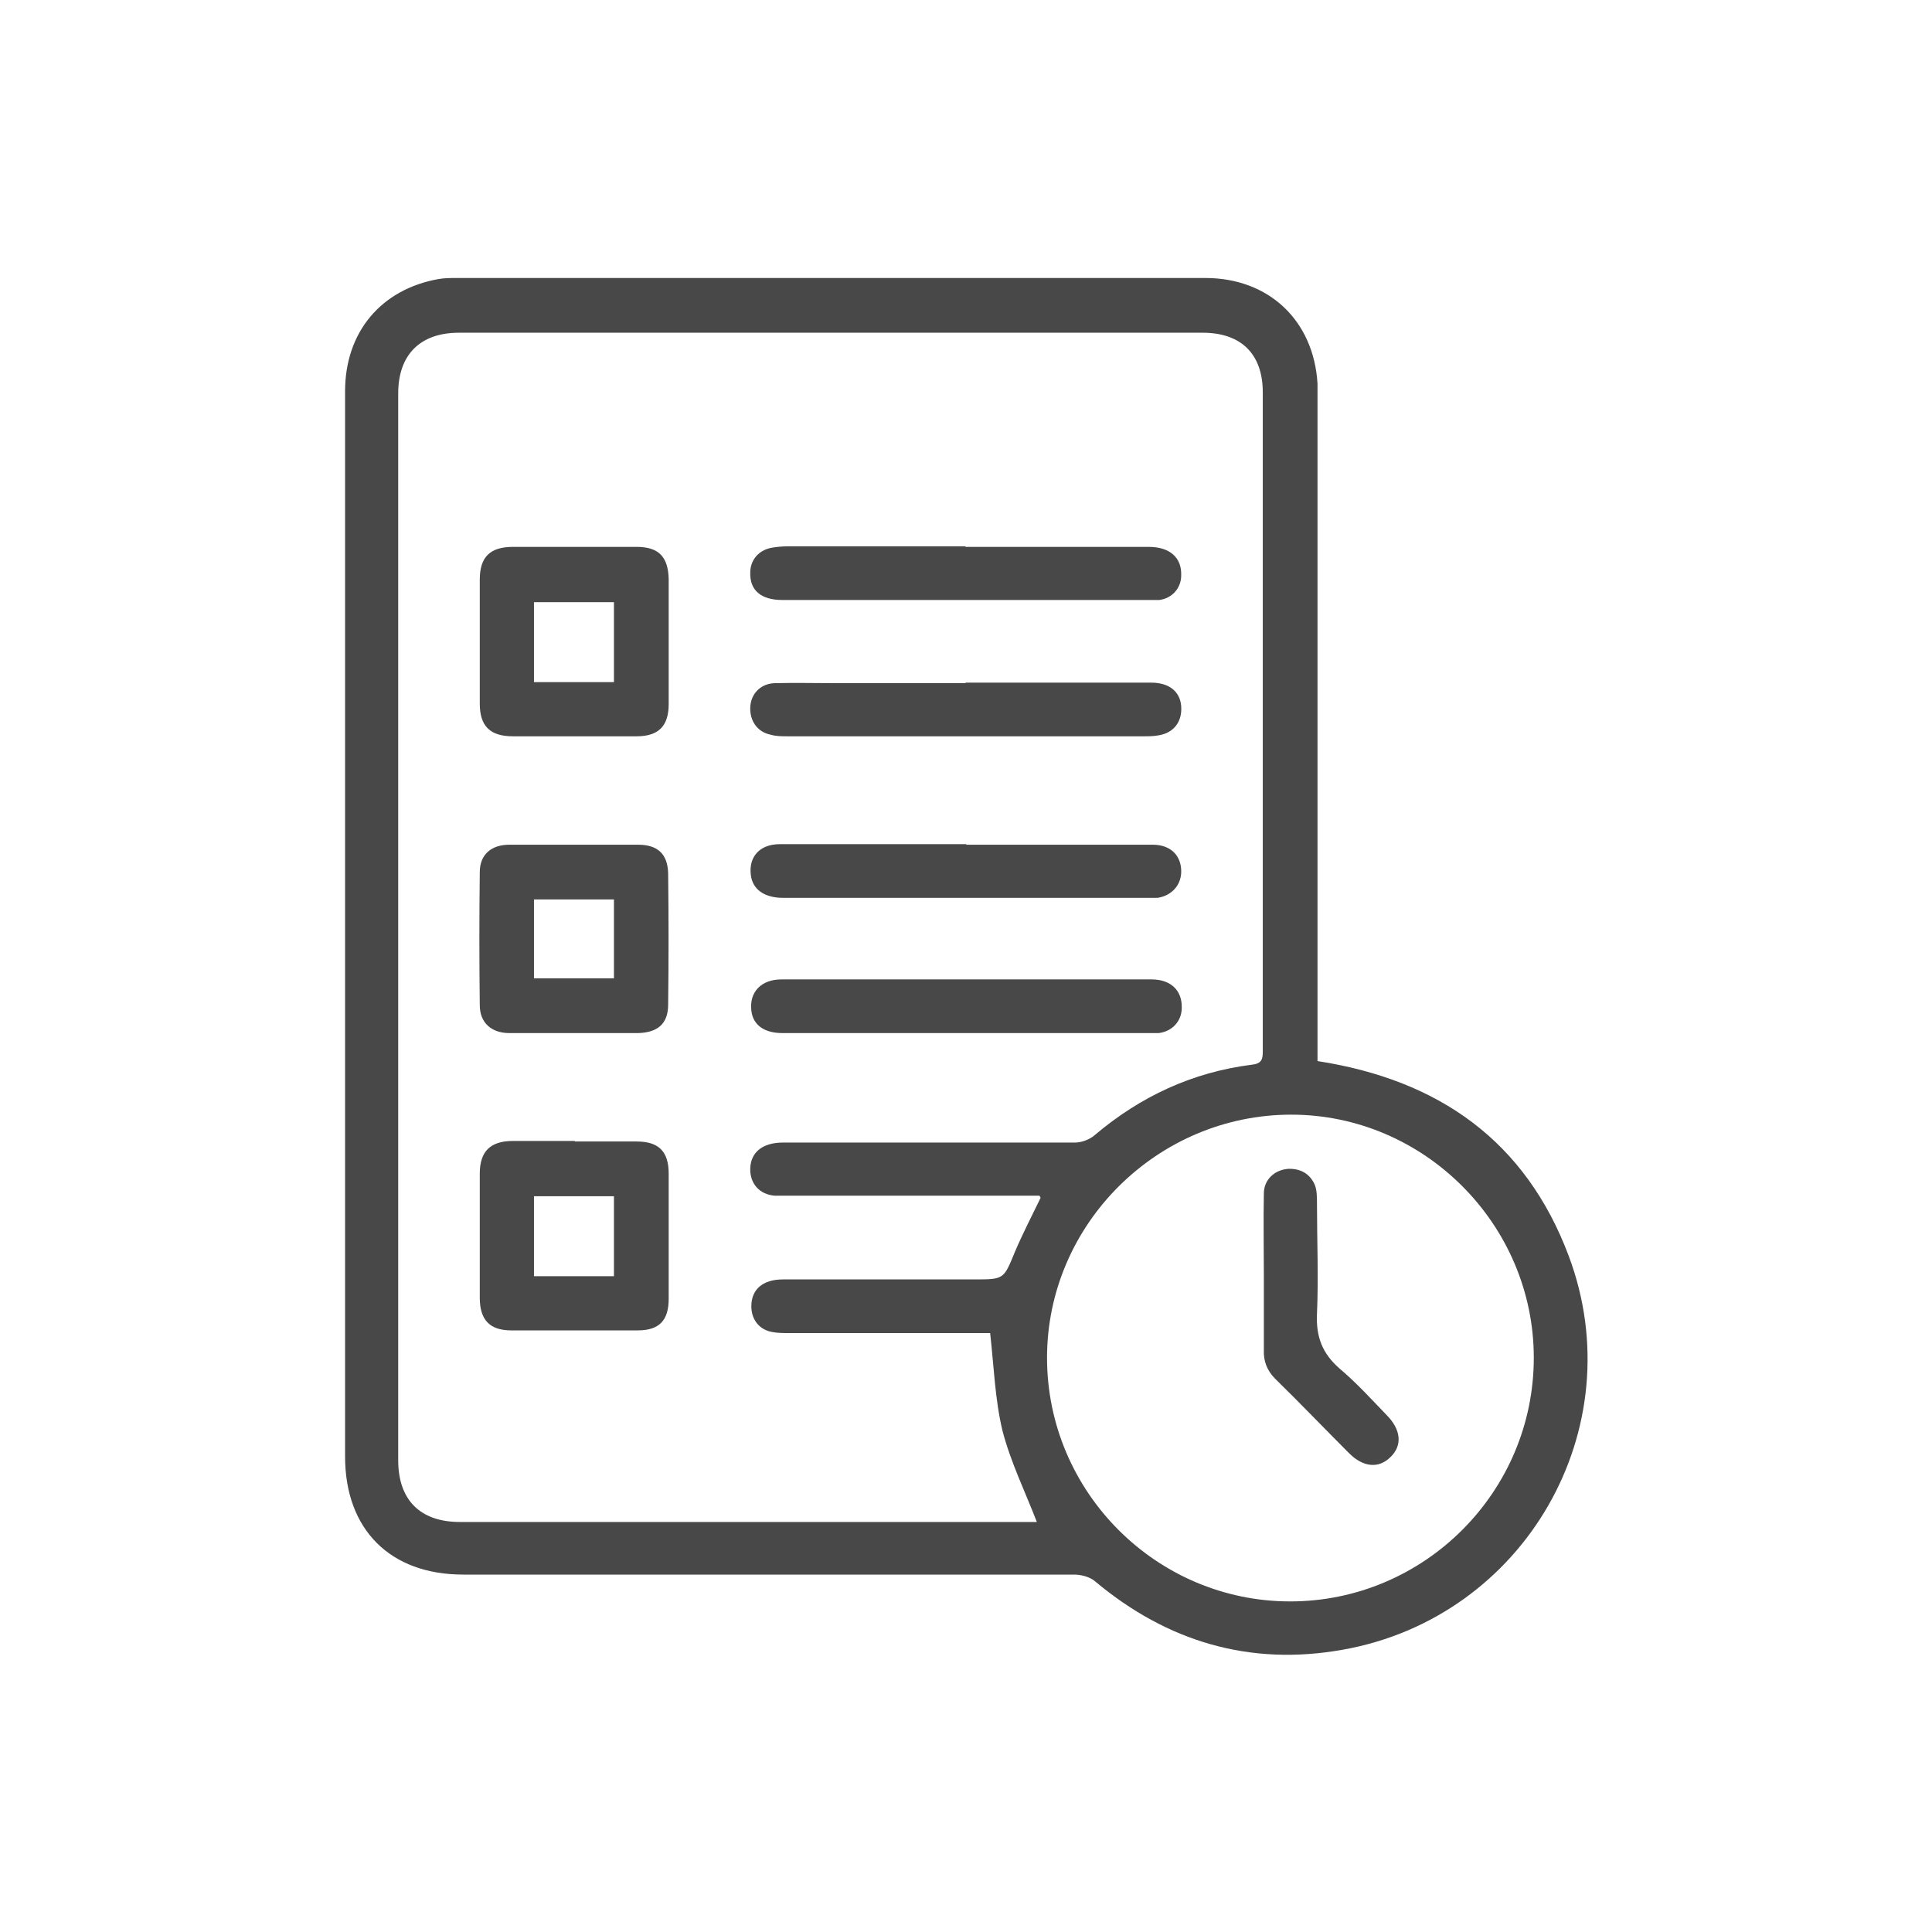 <svg width="36" height="36" viewBox="0 0 36 36" fill="none" xmlns="http://www.w3.org/2000/svg">
<g id="icon_his_donhang 1">
<path id="Vector" d="M24.54 19.77C26.82 20.12 28.43 21.27 29.23 23.4C30.44 26.62 28.41 30.14 25.02 30.74C23.29 31.05 21.75 30.59 20.41 29.47C20.31 29.38 20.14 29.34 20.01 29.34C16.22 29.34 12.42 29.34 8.63 29.34C7.27 29.34 6.43 28.5 6.43 27.14C6.43 20.52 6.43 13.9 6.43 7.29C6.43 6.19 7.1 5.39 8.17 5.2C8.28 5.18 8.4 5.18 8.52 5.18C13.17 5.18 17.81 5.18 22.46 5.18C23.64 5.18 24.48 5.97 24.55 7.15C24.55 7.27 24.55 7.38 24.55 7.5C24.55 11.49 24.55 15.47 24.55 19.46V19.78L24.54 19.77ZM19.37 22.28H19.08C17.63 22.28 16.17 22.28 14.72 22.28C14.63 22.28 14.54 22.28 14.44 22.28C14.15 22.26 13.97 22.05 13.98 21.77C13.99 21.47 14.21 21.29 14.59 21.29C16.4 21.29 18.22 21.29 20.03 21.29C20.16 21.29 20.31 21.23 20.4 21.15C21.25 20.43 22.22 19.98 23.32 19.84C23.51 19.82 23.53 19.74 23.53 19.59C23.53 15.5 23.53 11.4 23.53 7.31C23.53 6.59 23.12 6.2 22.41 6.2C17.79 6.2 13.17 6.2 8.55 6.2C7.83 6.2 7.42 6.61 7.42 7.33C7.42 13.96 7.42 20.58 7.42 27.21C7.42 27.95 7.83 28.36 8.57 28.36C12.09 28.36 15.6 28.36 19.12 28.36C19.2 28.36 19.28 28.36 19.32 28.36C19.1 27.79 18.83 27.24 18.68 26.66C18.54 26.08 18.52 25.46 18.45 24.84H18.19C17.03 24.84 15.87 24.84 14.71 24.84C14.6 24.84 14.49 24.84 14.39 24.82C14.15 24.78 14 24.59 14 24.34C14 24.03 14.21 23.84 14.59 23.84C15.78 23.84 16.96 23.84 18.15 23.84C18.71 23.84 18.7 23.84 18.91 23.33C19.05 23 19.22 22.67 19.39 22.32L19.37 22.28ZM24.04 29.84C26.54 29.84 28.58 27.8 28.58 25.3C28.58 22.82 26.54 20.77 24.06 20.77C21.57 20.77 19.51 22.81 19.51 25.3C19.51 27.8 21.55 29.84 24.04 29.84Z" fill="#484848"/>
<path id="Vector_2" d="M12.46 11.97C12.46 12.35 12.46 12.74 12.46 13.12C12.46 13.53 12.27 13.72 11.86 13.72C11.09 13.72 10.32 13.72 9.56 13.72C9.13 13.72 8.94 13.53 8.94 13.11C8.94 12.34 8.94 11.57 8.94 10.8C8.94 10.38 9.13 10.19 9.56 10.19C10.33 10.19 11.1 10.19 11.86 10.19C12.27 10.19 12.45 10.37 12.46 10.79C12.46 11.18 12.46 11.58 12.46 11.97ZM11.44 12.71V11.22H9.95V12.71H11.44Z" fill="#484848"/>
<path id="Vector_3" d="M10.71 21.27C11.09 21.27 11.48 21.27 11.86 21.27C12.27 21.27 12.46 21.45 12.46 21.87C12.46 22.65 12.46 23.42 12.46 24.2C12.46 24.61 12.28 24.79 11.88 24.79C11.1 24.79 10.31 24.79 9.53 24.79C9.12 24.79 8.94 24.59 8.94 24.18C8.94 23.41 8.94 22.64 8.94 21.87C8.94 21.45 9.14 21.26 9.56 21.26C9.94 21.26 10.33 21.26 10.71 21.26V21.27ZM9.95 23.78H11.44V22.29H9.95V23.78Z" fill="#484848"/>
<path id="Vector_4" d="M10.69 19.25C10.29 19.25 9.89 19.25 9.49 19.25C9.16 19.25 8.94 19.06 8.94 18.73C8.93 17.9 8.93 17.08 8.94 16.25C8.94 15.92 9.16 15.74 9.49 15.74C10.29 15.74 11.09 15.74 11.89 15.74C12.25 15.74 12.44 15.91 12.45 16.27C12.46 17.09 12.46 17.91 12.45 18.72C12.45 19.08 12.25 19.24 11.89 19.25C11.49 19.25 11.09 19.25 10.69 19.25ZM9.95 18.23H11.44V16.76H9.95V18.23Z" fill="#484848"/>
<path id="Vector_5" d="M18 15.74C19.16 15.74 20.32 15.74 21.48 15.74C21.82 15.74 22.02 15.95 22.01 16.26C22 16.5 21.83 16.69 21.57 16.73C21.51 16.73 21.45 16.73 21.4 16.73C19.13 16.73 16.86 16.73 14.59 16.73C14.24 16.73 14.02 16.57 13.99 16.3C13.95 15.96 14.16 15.73 14.53 15.73C15.69 15.73 16.85 15.73 18.01 15.73L18 15.74Z" fill="#484848"/>
<path id="Vector_6" d="M18 18.25C19.15 18.25 20.3 18.25 21.46 18.25C21.82 18.25 22.03 18.46 22.02 18.78C22.02 19.03 21.84 19.22 21.59 19.25C21.54 19.25 21.49 19.25 21.44 19.25C19.15 19.25 16.87 19.25 14.58 19.25C14.24 19.25 14.03 19.1 14 18.83C13.96 18.49 14.18 18.25 14.56 18.25C15.71 18.25 16.86 18.25 18.02 18.25H18Z" fill="#484848"/>
<path id="Vector_7" d="M17.99 10.19C19.13 10.19 20.26 10.19 21.4 10.19C21.8 10.19 22.02 10.39 22.01 10.72C22.01 10.96 21.84 11.15 21.6 11.18C21.53 11.18 21.47 11.18 21.4 11.18C19.13 11.18 16.85 11.18 14.58 11.18C14.18 11.18 13.97 11 13.98 10.67C13.98 10.44 14.13 10.26 14.36 10.21C14.46 10.19 14.58 10.18 14.68 10.18C15.78 10.18 16.89 10.18 17.99 10.18V10.19Z" fill="#484848"/>
<path id="Vector_8" d="M17.99 12.72C19.14 12.72 20.3 12.72 21.45 12.72C21.79 12.72 21.99 12.89 22.01 13.16C22.03 13.44 21.88 13.65 21.6 13.7C21.5 13.72 21.4 13.72 21.3 13.72C19.09 13.72 16.89 13.72 14.68 13.72C14.57 13.72 14.46 13.72 14.36 13.69C14.11 13.64 13.97 13.43 13.98 13.18C13.99 12.93 14.17 12.74 14.43 12.73C14.81 12.72 15.2 12.73 15.58 12.73C16.38 12.73 17.18 12.73 17.99 12.73V12.72Z" fill="#484848"/>
<path id="Vector_9" d="M23.55 23.77C23.55 23.26 23.54 22.75 23.55 22.24C23.55 21.98 23.75 21.8 24 21.78C24.23 21.77 24.41 21.87 24.5 22.08C24.54 22.18 24.54 22.31 24.54 22.43C24.54 23.11 24.57 23.8 24.54 24.48C24.52 24.91 24.64 25.22 24.96 25.5C25.28 25.77 25.56 26.08 25.85 26.38C26.11 26.65 26.13 26.94 25.91 27.15C25.69 27.37 25.4 27.34 25.14 27.08C24.68 26.62 24.23 26.15 23.76 25.69C23.61 25.54 23.54 25.36 23.55 25.15C23.55 24.68 23.55 24.21 23.55 23.75V23.77Z" fill="#484848"/>
</g>
</svg>
